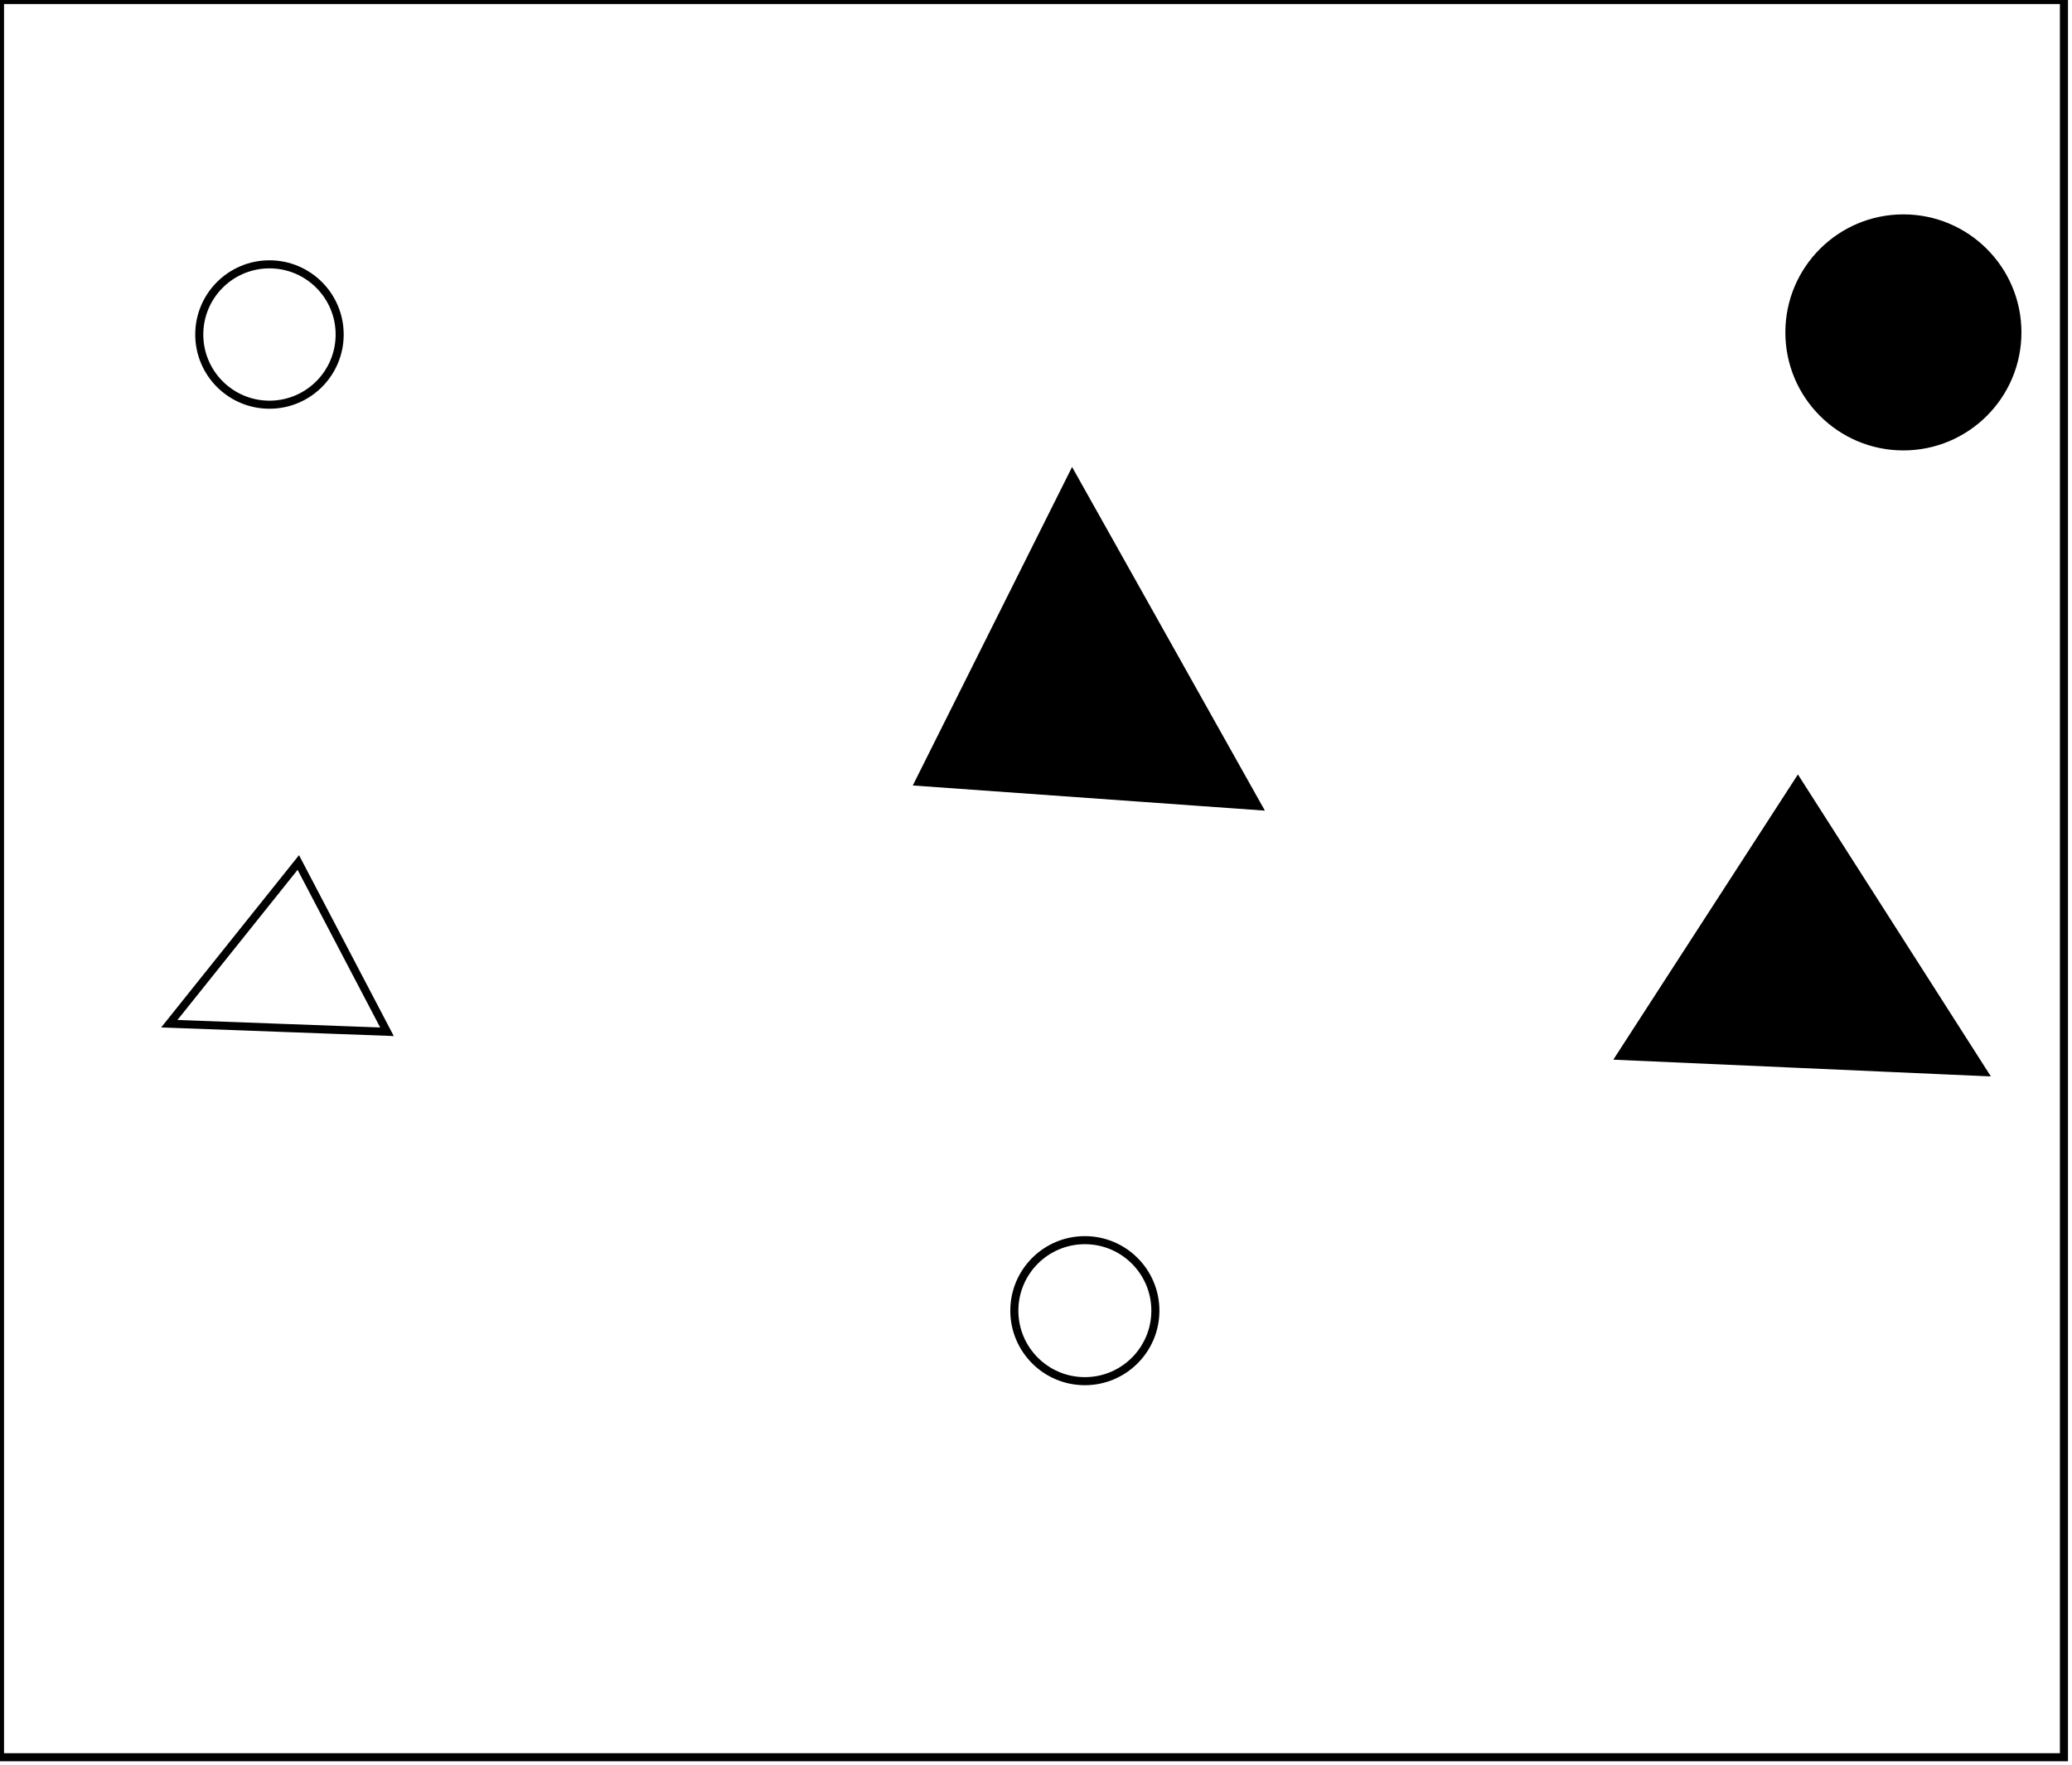 <?xml version="1.0" encoding="utf-8" ?>
<svg baseProfile="full" height="219" version="1.1" width="257" xmlns="http://www.w3.org/2000/svg" xmlns:ev="http://www.w3.org/2001/xml-events" xmlns:xlink="http://www.w3.org/1999/xlink"><defs /><rect fill="white" height="219" width="257" x="0" y="0" /><circle cx="134.56" cy="162.6" fill="none" r="8.747" stroke="black" stroke-width="1" /><path d="M 21,127 L 48,128 L 37,107 Z" fill="none" stroke="black" stroke-width="1" /><path d="M 223,106 L 210,128 L 237,130 Z" fill="none" stroke="black" stroke-width="1" /><path d="M 201,131 L 223,97 L 246,133 Z" fill="black" stroke="black" stroke-width="1" /><path d="M 135,68 L 121,93 L 150,93 Z" fill="none" stroke="black" stroke-width="1" /><path d="M 133,59 L 156,100 L 114,97 Z" fill="black" stroke="black" stroke-width="1" /><circle cx="33.423" cy="41.5" fill="none" r="8.707" stroke="black" stroke-width="1" /><circle cx="235.78" cy="41.22" fill="none" r="8.909" stroke="black" stroke-width="1" /><circle cx="236.087" cy="41.237" fill="black" r="14.141" stroke="black" stroke-width="1" /><path d="M 0,0 L 0,218 L 256,218 L 256,0 Z" fill="none" stroke="black" stroke-width="1" /></svg>